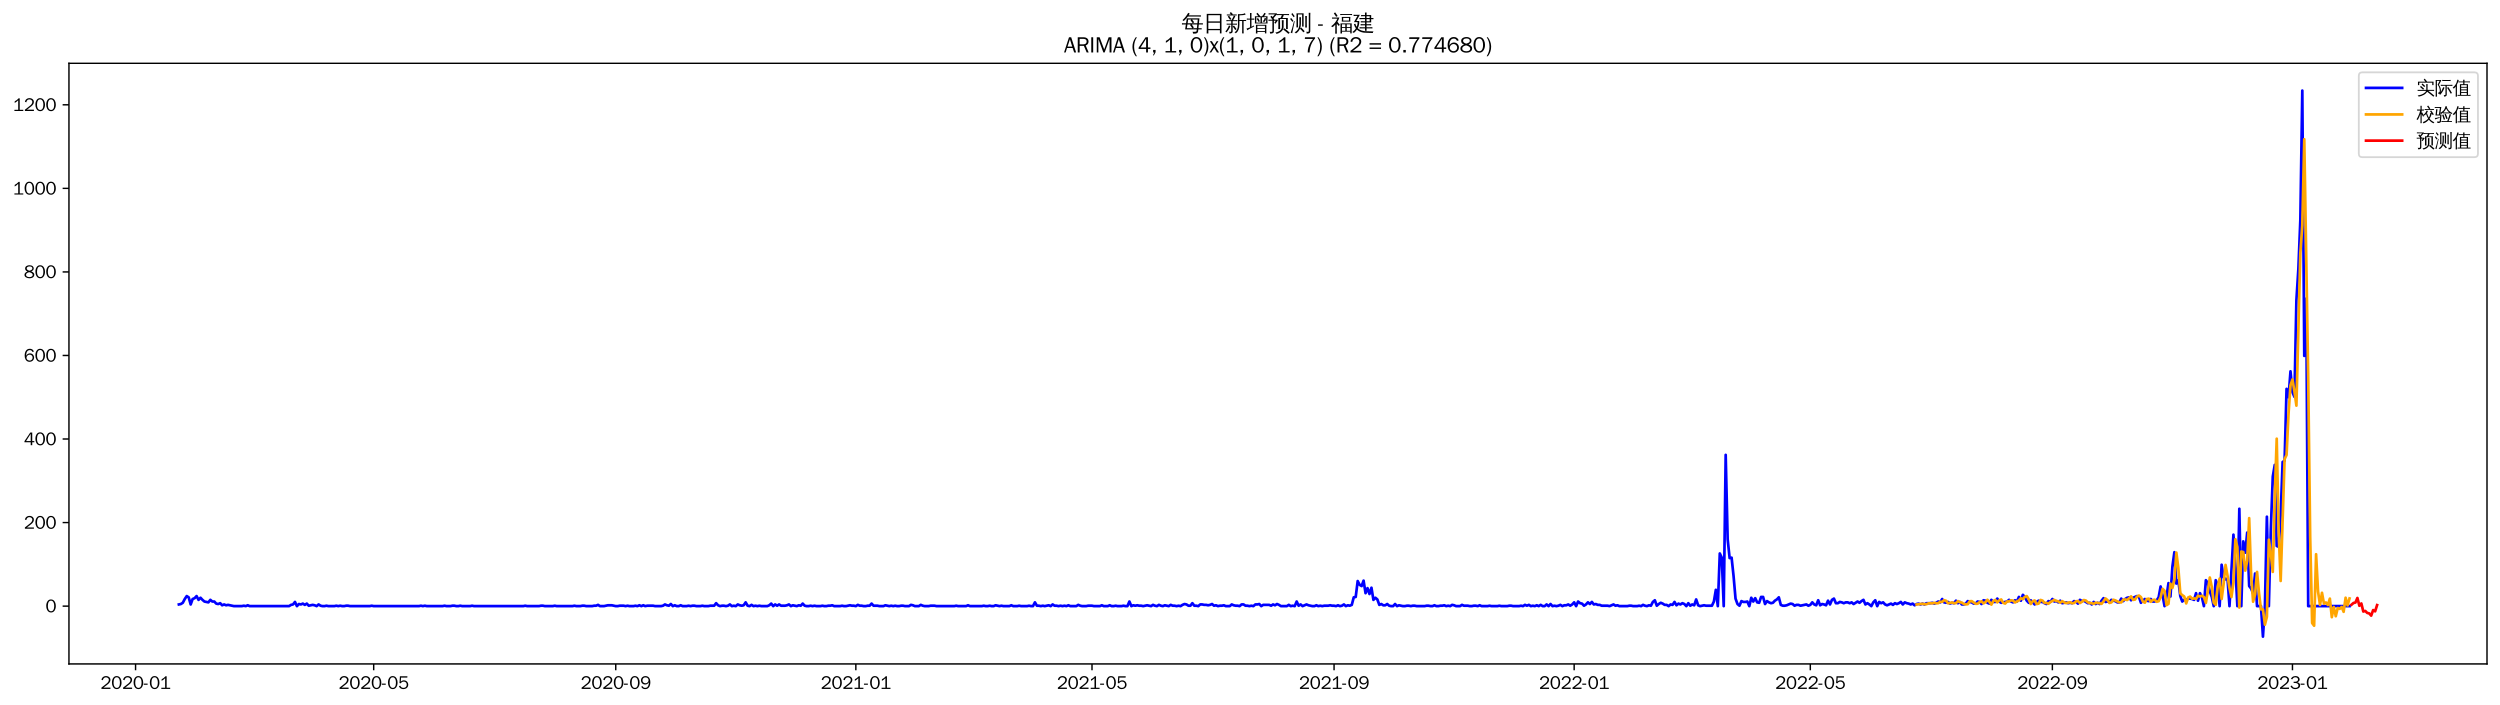 <?xml version="1.0" encoding="utf-8" standalone="no"?>
<!DOCTYPE svg PUBLIC "-//W3C//DTD SVG 1.1//EN"
  "http://www.w3.org/Graphics/SVG/1.1/DTD/svg11.dtd">
<svg xmlns:xlink="http://www.w3.org/1999/xlink" width="1384.588pt" height="390.418pt" viewBox="0 0 1384.588 390.418" xmlns="http://www.w3.org/2000/svg" version="1.1">
 <defs>
  <style type="text/css">*{stroke-linejoin: round; stroke-linecap: butt}</style>
 </defs>
 <g id="figure_1">
  <g id="patch_1">
   <path d="M 0 390.418 
L 1384.588 390.418 
L 1384.588 -0 
L 0 -0 
z
" style="fill: #ffffff"/>
  </g>
  <g id="axes_1">
   <g id="patch_2">
    <path d="M 38.188 367.701 
L 1377.388 367.701 
L 1377.388 35.061 
L 38.188 35.061 
z
" style="fill: #ffffff"/>
   </g>
   <g id="matplotlib.axis_1">
    <g id="xtick_1">
     <g id="line2d_1">
      <defs>
       <path id="mf45eb563a4" d="M 0 0 
L 0 3.5 
" style="stroke: #000000; stroke-width: 0.8"/>
      </defs>
      <g>
       <use xlink:href="#mf45eb563a4" x="75.082" y="367.701" style="stroke: #000000; stroke-width: 0.8"/>
      </g>
     </g>
     <g id="text_1">
      <!-- 2020-01 -->
      <g transform="translate(55.592 381.557)scale(0.1 -0.1)">
       <defs>
        <path id="WenQuanYiZenHei-32" d="M 3488 0 
L 369 0 
L 369 456 
L 2150 1850 
Q 2931 2463 2931 3144 
Q 2931 3619 2488 3863 
Q 2231 4013 1931 4013 
Q 1425 4013 1113 3619 
Q 894 3356 881 3013 
L 369 3169 
Q 531 3981 1213 4300 
Q 1544 4456 1950 4456 
Q 2631 4456 3088 4044 
L 3225 3888 
L 3350 3706 
Q 3481 3444 3481 3144 
Q 3481 2313 2519 1569 
L 1069 456 
L 3488 456 
L 3488 0 
z
" transform="scale(0.016)"/>
        <path id="WenQuanYiZenHei-30" d="M 3581 2175 
Q 3581 1288 3169 638 
Q 2713 -63 1938 -63 
Q 1025 -63 563 831 
Q 256 1425 256 2188 
Q 256 3188 700 3819 
Q 1138 4456 1888 4456 
Q 2863 4456 3306 3500 
Q 3581 2925 3581 2175 
z
M 3019 2100 
Q 3019 3356 2500 3806 
L 2350 3919 
Q 2144 4031 1888 4031 
Q 1100 4031 888 2956 
Q 819 2625 819 2225 
Q 819 1013 1338 569 
Q 1588 356 1938 356 
Q 2675 356 2925 1294 
Q 3019 1663 3019 2100 
z
" transform="scale(0.016)"/>
        <path id="WenQuanYiZenHei-2d" d="M 1363 1444 
L 0 1444 
L 0 1844 
L 1363 1844 
L 1363 1444 
z
" transform="scale(0.016)"/>
        <path id="WenQuanYiZenHei-31" d="M 3556 0 
L 488 0 
L 488 406 
L 1800 406 
L 1800 3725 
Q 1231 3125 588 2788 
L 588 3338 
Q 1456 3781 1931 4388 
L 2331 4388 
L 2331 406 
L 3556 406 
L 3556 0 
z
" transform="scale(0.016)"/>
       </defs>
       <use xlink:href="#WenQuanYiZenHei-32"/>
       <use xlink:href="#WenQuanYiZenHei-30" x="59.961"/>
       <use xlink:href="#WenQuanYiZenHei-32" x="119.922"/>
       <use xlink:href="#WenQuanYiZenHei-30" x="179.883"/>
       <use xlink:href="#WenQuanYiZenHei-2d" x="239.844"/>
       <use xlink:href="#WenQuanYiZenHei-30" x="269.824"/>
       <use xlink:href="#WenQuanYiZenHei-31" x="329.785"/>
      </g>
     </g>
    </g>
    <g id="xtick_2">
     <g id="line2d_2">
      <g>
       <use xlink:href="#mf45eb563a4" x="206.964" y="367.701" style="stroke: #000000; stroke-width: 0.8"/>
      </g>
     </g>
     <g id="text_2">
      <!-- 2020-05 -->
      <g transform="translate(187.474 381.557)scale(0.1 -0.1)">
       <defs>
        <path id="WenQuanYiZenHei-35" d="M 3531 1488 
Q 3531 688 2913 250 
Q 2456 -63 1844 -63 
Q 1175 -63 706 350 
Q 413 613 306 975 
L 781 1131 
Q 1000 538 1569 406 
Q 1706 369 1856 369 
Q 2550 369 2850 869 
Q 3000 1131 3000 1494 
Q 3000 2056 2581 2356 
Q 2319 2538 1969 2538 
Q 1400 2538 1031 2075 
Q 981 2013 938 1938 
L 500 2031 
L 644 4388 
L 3244 4388 
L 3200 3919 
L 1044 3919 
L 950 2500 
Q 1431 2975 2006 2975 
Q 2713 2975 3163 2475 
Q 3531 2063 3531 1488 
z
" transform="scale(0.016)"/>
       </defs>
       <use xlink:href="#WenQuanYiZenHei-32"/>
       <use xlink:href="#WenQuanYiZenHei-30" x="59.961"/>
       <use xlink:href="#WenQuanYiZenHei-32" x="119.922"/>
       <use xlink:href="#WenQuanYiZenHei-30" x="179.883"/>
       <use xlink:href="#WenQuanYiZenHei-2d" x="239.844"/>
       <use xlink:href="#WenQuanYiZenHei-30" x="269.824"/>
       <use xlink:href="#WenQuanYiZenHei-35" x="329.785"/>
      </g>
     </g>
    </g>
    <g id="xtick_3">
     <g id="line2d_3">
      <g>
       <use xlink:href="#mf45eb563a4" x="341.025" y="367.701" style="stroke: #000000; stroke-width: 0.8"/>
      </g>
     </g>
     <g id="text_3">
      <!-- 2020-09 -->
      <g transform="translate(321.535 381.557)scale(0.1 -0.1)">
       <defs>
        <path id="WenQuanYiZenHei-39" d="M 3544 2300 
Q 3544 1163 3019 513 
Q 2563 -63 1775 -63 
Q 956 -63 563 488 
Q 463 631 394 813 
L 838 975 
Q 1025 494 1550 388 
Q 1656 369 1775 369 
Q 2594 369 2900 1325 
Q 3044 1769 3038 2313 
L 3025 2313 
Q 2675 1638 1944 1544 
Q 1844 1531 1744 1531 
Q 1050 1531 625 2031 
Q 294 2419 294 2963 
Q 294 3656 813 4094 
Q 1238 4456 1819 4456 
Q 2988 4456 3381 3363 
Q 3544 2900 3544 2300 
z
M 2925 2994 
Q 2925 3563 2469 3844 
Q 2206 4006 1863 4006 
Q 1275 4006 988 3563 
Q 844 3344 825 3056 
Q 819 3006 819 2956 
Q 819 2413 1269 2131 
Q 1538 1963 1875 1963 
Q 2363 1963 2681 2350 
Q 2925 2638 2925 2994 
z
" transform="scale(0.016)"/>
       </defs>
       <use xlink:href="#WenQuanYiZenHei-32"/>
       <use xlink:href="#WenQuanYiZenHei-30" x="59.961"/>
       <use xlink:href="#WenQuanYiZenHei-32" x="119.922"/>
       <use xlink:href="#WenQuanYiZenHei-30" x="179.883"/>
       <use xlink:href="#WenQuanYiZenHei-2d" x="239.844"/>
       <use xlink:href="#WenQuanYiZenHei-30" x="269.824"/>
       <use xlink:href="#WenQuanYiZenHei-39" x="329.785"/>
      </g>
     </g>
    </g>
    <g id="xtick_4">
     <g id="line2d_4">
      <g>
       <use xlink:href="#mf45eb563a4" x="473.997" y="367.701" style="stroke: #000000; stroke-width: 0.8"/>
      </g>
     </g>
     <g id="text_4">
      <!-- 2021-01 -->
      <g transform="translate(454.507 381.557)scale(0.1 -0.1)">
       <use xlink:href="#WenQuanYiZenHei-32"/>
       <use xlink:href="#WenQuanYiZenHei-30" x="59.961"/>
       <use xlink:href="#WenQuanYiZenHei-32" x="119.922"/>
       <use xlink:href="#WenQuanYiZenHei-31" x="179.883"/>
       <use xlink:href="#WenQuanYiZenHei-2d" x="239.844"/>
       <use xlink:href="#WenQuanYiZenHei-30" x="269.824"/>
       <use xlink:href="#WenQuanYiZenHei-31" x="329.785"/>
      </g>
     </g>
    </g>
    <g id="xtick_5">
     <g id="line2d_5">
      <g>
       <use xlink:href="#mf45eb563a4" x="604.789" y="367.701" style="stroke: #000000; stroke-width: 0.8"/>
      </g>
     </g>
     <g id="text_5">
      <!-- 2021-05 -->
      <g transform="translate(585.299 381.557)scale(0.1 -0.1)">
       <use xlink:href="#WenQuanYiZenHei-32"/>
       <use xlink:href="#WenQuanYiZenHei-30" x="59.961"/>
       <use xlink:href="#WenQuanYiZenHei-32" x="119.922"/>
       <use xlink:href="#WenQuanYiZenHei-31" x="179.883"/>
       <use xlink:href="#WenQuanYiZenHei-2d" x="239.844"/>
       <use xlink:href="#WenQuanYiZenHei-30" x="269.824"/>
       <use xlink:href="#WenQuanYiZenHei-35" x="329.785"/>
      </g>
     </g>
    </g>
    <g id="xtick_6">
     <g id="line2d_6">
      <g>
       <use xlink:href="#mf45eb563a4" x="738.851" y="367.701" style="stroke: #000000; stroke-width: 0.8"/>
      </g>
     </g>
     <g id="text_6">
      <!-- 2021-09 -->
      <g transform="translate(719.361 381.557)scale(0.1 -0.1)">
       <use xlink:href="#WenQuanYiZenHei-32"/>
       <use xlink:href="#WenQuanYiZenHei-30" x="59.961"/>
       <use xlink:href="#WenQuanYiZenHei-32" x="119.922"/>
       <use xlink:href="#WenQuanYiZenHei-31" x="179.883"/>
       <use xlink:href="#WenQuanYiZenHei-2d" x="239.844"/>
       <use xlink:href="#WenQuanYiZenHei-30" x="269.824"/>
       <use xlink:href="#WenQuanYiZenHei-39" x="329.785"/>
      </g>
     </g>
    </g>
    <g id="xtick_7">
     <g id="line2d_7">
      <g>
       <use xlink:href="#mf45eb563a4" x="871.822" y="367.701" style="stroke: #000000; stroke-width: 0.8"/>
      </g>
     </g>
     <g id="text_7">
      <!-- 2022-01 -->
      <g transform="translate(852.332 381.557)scale(0.1 -0.1)">
       <use xlink:href="#WenQuanYiZenHei-32"/>
       <use xlink:href="#WenQuanYiZenHei-30" x="59.961"/>
       <use xlink:href="#WenQuanYiZenHei-32" x="119.922"/>
       <use xlink:href="#WenQuanYiZenHei-32" x="179.883"/>
       <use xlink:href="#WenQuanYiZenHei-2d" x="239.844"/>
       <use xlink:href="#WenQuanYiZenHei-30" x="269.824"/>
       <use xlink:href="#WenQuanYiZenHei-31" x="329.785"/>
      </g>
     </g>
    </g>
    <g id="xtick_8">
     <g id="line2d_8">
      <g>
       <use xlink:href="#mf45eb563a4" x="1002.614" y="367.701" style="stroke: #000000; stroke-width: 0.8"/>
      </g>
     </g>
     <g id="text_8">
      <!-- 2022-05 -->
      <g transform="translate(983.124 381.557)scale(0.1 -0.1)">
       <use xlink:href="#WenQuanYiZenHei-32"/>
       <use xlink:href="#WenQuanYiZenHei-30" x="59.961"/>
       <use xlink:href="#WenQuanYiZenHei-32" x="119.922"/>
       <use xlink:href="#WenQuanYiZenHei-32" x="179.883"/>
       <use xlink:href="#WenQuanYiZenHei-2d" x="239.844"/>
       <use xlink:href="#WenQuanYiZenHei-30" x="269.824"/>
       <use xlink:href="#WenQuanYiZenHei-35" x="329.785"/>
      </g>
     </g>
    </g>
    <g id="xtick_9">
     <g id="line2d_9">
      <g>
       <use xlink:href="#mf45eb563a4" x="1136.676" y="367.701" style="stroke: #000000; stroke-width: 0.8"/>
      </g>
     </g>
     <g id="text_9">
      <!-- 2022-09 -->
      <g transform="translate(1117.186 381.557)scale(0.1 -0.1)">
       <use xlink:href="#WenQuanYiZenHei-32"/>
       <use xlink:href="#WenQuanYiZenHei-30" x="59.961"/>
       <use xlink:href="#WenQuanYiZenHei-32" x="119.922"/>
       <use xlink:href="#WenQuanYiZenHei-32" x="179.883"/>
       <use xlink:href="#WenQuanYiZenHei-2d" x="239.844"/>
       <use xlink:href="#WenQuanYiZenHei-30" x="269.824"/>
       <use xlink:href="#WenQuanYiZenHei-39" x="329.785"/>
      </g>
     </g>
    </g>
    <g id="xtick_10">
     <g id="line2d_10">
      <g>
       <use xlink:href="#mf45eb563a4" x="1269.648" y="367.701" style="stroke: #000000; stroke-width: 0.8"/>
      </g>
     </g>
     <g id="text_10">
      <!-- 2023-01 -->
      <g transform="translate(1250.158 381.557)scale(0.1 -0.1)">
       <defs>
        <path id="WenQuanYiZenHei-33" d="M 3588 1231 
Q 3588 494 2875 144 
Q 2450 -63 1925 -63 
Q 1044 -63 556 488 
Q 356 706 256 1000 
L 769 1169 
Q 994 375 1913 375 
Q 2631 375 2900 788 
Q 3019 975 3019 1231 
Q 3019 1638 2638 1881 
Q 2325 2081 1613 2069 
L 1338 2069 
L 1338 2494 
Q 1969 2494 2094 2506 
Q 2325 2544 2463 2613 
Q 2763 2756 2844 3100 
Q 2863 3169 2863 3244 
Q 2863 3744 2381 3944 
L 2163 4006 
Q 2056 4025 1931 4025 
Q 1388 4025 1075 3631 
Q 969 3488 906 3313 
L 419 3456 
Q 675 4150 1400 4369 
Q 1669 4456 1975 4456 
Q 2694 4456 3106 4050 
Q 3419 3744 3419 3275 
Q 3419 2813 3025 2513 
Q 2825 2356 2575 2319 
L 2575 2306 
Q 3181 2213 3450 1769 
Q 3588 1525 3588 1231 
z
" transform="scale(0.016)"/>
       </defs>
       <use xlink:href="#WenQuanYiZenHei-32"/>
       <use xlink:href="#WenQuanYiZenHei-30" x="59.961"/>
       <use xlink:href="#WenQuanYiZenHei-32" x="119.922"/>
       <use xlink:href="#WenQuanYiZenHei-33" x="179.883"/>
       <use xlink:href="#WenQuanYiZenHei-2d" x="239.844"/>
       <use xlink:href="#WenQuanYiZenHei-30" x="269.824"/>
       <use xlink:href="#WenQuanYiZenHei-31" x="329.785"/>
      </g>
     </g>
    </g>
   </g>
   <g id="matplotlib.axis_2">
    <g id="ytick_1">
     <g id="line2d_11">
      <defs>
       <path id="m7e2e90cbcd" d="M 0 0 
L -3.5 0 
" style="stroke: #000000; stroke-width: 0.8"/>
      </defs>
      <g>
       <use xlink:href="#m7e2e90cbcd" x="38.188" y="335.691" style="stroke: #000000; stroke-width: 0.8"/>
      </g>
     </g>
     <g id="text_11">
      <!-- 0 -->
      <g transform="translate(25.191 339.119)scale(0.1 -0.1)">
       <use xlink:href="#WenQuanYiZenHei-30"/>
      </g>
     </g>
    </g>
    <g id="ytick_2">
     <g id="line2d_12">
      <g>
       <use xlink:href="#m7e2e90cbcd" x="38.188" y="289.417" style="stroke: #000000; stroke-width: 0.8"/>
      </g>
     </g>
     <g id="text_12">
      <!-- 200 -->
      <g transform="translate(13.197 292.845)scale(0.1 -0.1)">
       <use xlink:href="#WenQuanYiZenHei-32"/>
       <use xlink:href="#WenQuanYiZenHei-30" x="59.961"/>
       <use xlink:href="#WenQuanYiZenHei-30" x="119.922"/>
      </g>
     </g>
    </g>
    <g id="ytick_3">
     <g id="line2d_13">
      <g>
       <use xlink:href="#m7e2e90cbcd" x="38.188" y="243.143" style="stroke: #000000; stroke-width: 0.8"/>
      </g>
     </g>
     <g id="text_13">
      <!-- 400 -->
      <g transform="translate(13.197 246.571)scale(0.1 -0.1)">
       <defs>
        <path id="WenQuanYiZenHei-34" d="M 3631 1025 
L 2913 1025 
L 2913 0 
L 2381 0 
L 2381 1025 
L 219 1025 
L 219 1388 
L 2225 4388 
L 2913 4388 
L 2913 1444 
L 3631 1444 
L 3631 1025 
z
M 2381 1444 
L 2381 3963 
L 788 1444 
L 2381 1444 
z
" transform="scale(0.016)"/>
       </defs>
       <use xlink:href="#WenQuanYiZenHei-34"/>
       <use xlink:href="#WenQuanYiZenHei-30" x="59.961"/>
       <use xlink:href="#WenQuanYiZenHei-30" x="119.922"/>
      </g>
     </g>
    </g>
    <g id="ytick_4">
     <g id="line2d_14">
      <g>
       <use xlink:href="#m7e2e90cbcd" x="38.188" y="196.869" style="stroke: #000000; stroke-width: 0.8"/>
      </g>
     </g>
     <g id="text_14">
      <!-- 600 -->
      <g transform="translate(13.197 200.297)scale(0.1 -0.1)">
       <defs>
        <path id="WenQuanYiZenHei-36" d="M 3550 1431 
Q 3550 725 3006 288 
Q 2581 -63 1994 -63 
Q 1013 -63 563 825 
Q 288 1363 288 2081 
Q 288 3294 856 3938 
Q 1319 4456 2075 4456 
Q 2969 4456 3363 3756 
Q 3431 3631 3481 3481 
L 2988 3350 
Q 2750 3994 2075 4006 
Q 1056 4006 844 2669 
Q 794 2356 794 1981 
L 806 1981 
Q 1006 2506 1544 2744 
Q 1819 2869 2119 2869 
Q 2788 2869 3213 2375 
Q 3550 1975 3550 1431 
z
M 3038 1406 
Q 3038 1906 2656 2213 
Q 2381 2431 2038 2431 
Q 1525 2431 1181 2044 
Q 919 1744 919 1356 
Q 919 881 1344 581 
Q 1631 375 1981 375 
Q 2519 375 2838 781 
Q 3038 1050 3038 1406 
z
" transform="scale(0.016)"/>
       </defs>
       <use xlink:href="#WenQuanYiZenHei-36"/>
       <use xlink:href="#WenQuanYiZenHei-30" x="59.961"/>
       <use xlink:href="#WenQuanYiZenHei-30" x="119.922"/>
      </g>
     </g>
    </g>
    <g id="ytick_5">
     <g id="line2d_15">
      <g>
       <use xlink:href="#m7e2e90cbcd" x="38.188" y="150.595" style="stroke: #000000; stroke-width: 0.8"/>
      </g>
     </g>
     <g id="text_15">
      <!-- 800 -->
      <g transform="translate(13.197 154.024)scale(0.1 -0.1)">
       <defs>
        <path id="WenQuanYiZenHei-38" d="M 3619 1175 
Q 3619 431 2850 100 
Q 2444 -63 1944 -63 
Q 1231 -63 725 269 
Q 225 594 225 1125 
Q 225 1881 1269 2281 
Q 719 2481 519 2938 
Q 444 3119 444 3319 
Q 444 4000 1144 4294 
Q 1519 4456 1963 4456 
Q 2669 4456 3094 4094 
Q 3425 3813 3425 3369 
Q 3425 2638 2575 2356 
Q 3231 2056 3450 1725 
Q 3619 1488 3619 1175 
z
M 2944 3344 
Q 2944 3906 2288 4019 
Q 2138 4044 1969 4044 
Q 1438 4044 1163 3775 
Q 1000 3613 1000 3375 
Q 1000 2925 1594 2663 
Q 1756 2588 1931 2550 
Q 2581 2725 2788 2956 
Q 2944 3125 2944 3344 
z
M 3075 1094 
Q 3075 1738 1875 2050 
Q 1094 1881 850 1463 
Q 763 1313 763 1131 
Q 763 569 1456 406 
Q 1681 344 1944 344 
Q 2519 344 2850 619 
Q 3075 813 3075 1094 
z
" transform="scale(0.016)"/>
       </defs>
       <use xlink:href="#WenQuanYiZenHei-38"/>
       <use xlink:href="#WenQuanYiZenHei-30" x="59.961"/>
       <use xlink:href="#WenQuanYiZenHei-30" x="119.922"/>
      </g>
     </g>
    </g>
    <g id="ytick_6">
     <g id="line2d_16">
      <g>
       <use xlink:href="#m7e2e90cbcd" x="38.188" y="104.321" style="stroke: #000000; stroke-width: 0.8"/>
      </g>
     </g>
     <g id="text_16">
      <!-- 1000 -->
      <g transform="translate(7.2 107.75)scale(0.1 -0.1)">
       <use xlink:href="#WenQuanYiZenHei-31"/>
       <use xlink:href="#WenQuanYiZenHei-30" x="59.961"/>
       <use xlink:href="#WenQuanYiZenHei-30" x="119.922"/>
       <use xlink:href="#WenQuanYiZenHei-30" x="179.883"/>
      </g>
     </g>
    </g>
    <g id="ytick_7">
     <g id="line2d_17">
      <g>
       <use xlink:href="#m7e2e90cbcd" x="38.188" y="58.048" style="stroke: #000000; stroke-width: 0.8"/>
      </g>
     </g>
     <g id="text_17">
      <!-- 1200 -->
      <g transform="translate(7.2 61.476)scale(0.1 -0.1)">
       <use xlink:href="#WenQuanYiZenHei-31"/>
       <use xlink:href="#WenQuanYiZenHei-32" x="59.961"/>
       <use xlink:href="#WenQuanYiZenHei-30" x="119.922"/>
       <use xlink:href="#WenQuanYiZenHei-30" x="179.883"/>
      </g>
     </g>
    </g>
   </g>
   <g id="line2d_18">
    <path d="M 99.06 334.766 
L 100.15 334.534 
L 101.24 333.84 
L 102.33 331.758 
L 103.42 330.138 
L 104.51 330.832 
L 105.6 334.766 
L 106.69 331.758 
L 107.78 331.295 
L 108.87 330.138 
L 109.96 332.22 
L 111.049 331.064 
L 112.139 332.22 
L 113.229 333.146 
L 115.409 333.609 
L 116.499 332.22 
L 117.589 333.146 
L 118.679 333.146 
L 119.769 334.303 
L 120.859 334.534 
L 121.949 334.071 
L 123.039 335.228 
L 124.129 334.766 
L 125.219 335.228 
L 126.309 334.997 
L 129.578 335.691 
L 133.938 335.691 
L 135.028 335.46 
L 136.118 335.691 
L 137.208 335.228 
L 138.298 335.691 
L 160.096 335.691 
L 161.186 334.997 
L 162.276 334.766 
L 163.366 333.377 
L 164.456 335.691 
L 165.546 334.534 
L 166.636 334.766 
L 167.726 334.303 
L 168.816 334.997 
L 169.906 334.303 
L 170.996 335.46 
L 173.176 334.997 
L 174.266 335.228 
L 175.355 335.691 
L 176.445 334.766 
L 177.535 335.46 
L 178.625 335.691 
L 179.715 335.691 
L 180.805 335.46 
L 181.895 335.691 
L 185.165 335.691 
L 186.255 335.46 
L 187.345 335.691 
L 188.435 335.46 
L 189.525 335.691 
L 190.615 335.691 
L 191.704 335.46 
L 192.794 335.46 
L 193.884 335.691 
L 204.784 335.691 
L 205.874 335.46 
L 206.964 335.691 
L 232.032 335.691 
L 233.122 335.46 
L 234.212 335.691 
L 235.302 335.46 
L 236.392 335.691 
L 245.111 335.691 
L 246.201 335.46 
L 247.291 335.691 
L 249.471 335.691 
L 250.561 335.46 
L 251.651 335.46 
L 252.741 335.691 
L 253.831 335.691 
L 254.921 335.46 
L 256.01 335.691 
L 260.37 335.691 
L 261.46 335.46 
L 262.55 335.691 
L 289.798 335.691 
L 290.888 335.46 
L 291.978 335.691 
L 298.518 335.691 
L 299.608 335.46 
L 300.698 335.46 
L 301.788 335.691 
L 306.147 335.691 
L 307.237 335.46 
L 308.327 335.691 
L 317.047 335.691 
L 318.137 335.46 
L 319.227 335.691 
L 321.406 335.691 
L 322.496 335.46 
L 323.586 335.46 
L 324.676 335.691 
L 327.946 335.691 
L 329.036 335.46 
L 330.126 335.46 
L 331.216 334.997 
L 332.306 335.691 
L 334.486 335.691 
L 336.666 335.228 
L 338.845 335.228 
L 341.025 335.691 
L 342.115 335.691 
L 343.205 335.46 
L 345.385 335.46 
L 346.475 335.691 
L 347.565 335.46 
L 348.655 335.691 
L 350.835 335.691 
L 351.925 335.46 
L 353.014 335.691 
L 354.104 335.228 
L 355.194 335.691 
L 356.284 335.228 
L 357.374 335.691 
L 358.464 335.46 
L 361.734 335.46 
L 362.824 335.691 
L 366.094 335.691 
L 367.184 335.46 
L 368.274 334.766 
L 369.363 335.228 
L 370.453 335.46 
L 371.543 334.534 
L 372.633 335.691 
L 373.723 335.228 
L 374.813 335.691 
L 375.903 335.691 
L 376.993 335.228 
L 378.083 335.691 
L 380.263 335.691 
L 381.353 335.46 
L 382.443 335.691 
L 383.533 335.46 
L 384.623 335.46 
L 385.712 335.691 
L 387.892 335.691 
L 388.982 335.46 
L 390.072 335.691 
L 392.252 335.691 
L 393.342 335.46 
L 395.522 335.46 
L 396.612 334.071 
L 397.702 335.228 
L 398.792 335.691 
L 399.882 335.46 
L 400.972 335.46 
L 402.061 335.691 
L 403.151 335.46 
L 404.241 334.766 
L 405.331 335.691 
L 406.421 335.46 
L 407.511 335.691 
L 408.601 334.766 
L 409.691 335.228 
L 410.781 335.46 
L 411.871 335.228 
L 412.961 333.609 
L 414.051 335.46 
L 415.141 335.691 
L 416.231 334.997 
L 417.321 335.691 
L 418.41 335.46 
L 419.5 335.691 
L 420.59 335.46 
L 421.68 335.691 
L 424.95 335.691 
L 426.04 335.228 
L 427.13 334.303 
L 428.22 335.691 
L 429.31 334.766 
L 430.4 335.46 
L 431.49 334.766 
L 432.58 335.46 
L 434.759 335.46 
L 435.849 335.228 
L 436.939 334.766 
L 438.029 335.691 
L 439.119 335.228 
L 441.299 335.691 
L 442.389 335.228 
L 443.479 335.46 
L 444.569 334.303 
L 445.659 335.46 
L 446.749 335.691 
L 447.839 335.691 
L 448.929 335.46 
L 450.018 335.691 
L 451.108 335.46 
L 452.198 335.691 
L 454.378 335.691 
L 455.468 335.46 
L 456.558 335.691 
L 457.648 335.691 
L 458.738 335.46 
L 459.828 335.46 
L 460.918 335.228 
L 462.008 335.691 
L 465.278 335.691 
L 466.367 335.46 
L 467.457 335.691 
L 468.547 335.691 
L 470.727 335.228 
L 471.817 335.46 
L 472.907 335.46 
L 473.997 335.691 
L 475.087 334.997 
L 476.177 335.46 
L 477.267 335.46 
L 478.357 335.691 
L 479.447 335.691 
L 480.537 335.46 
L 481.627 335.46 
L 482.716 334.303 
L 483.806 335.46 
L 485.986 335.46 
L 487.076 335.691 
L 489.256 335.691 
L 490.346 335.228 
L 492.526 335.691 
L 493.616 335.46 
L 494.706 335.691 
L 495.796 335.46 
L 496.886 335.691 
L 497.976 335.691 
L 499.065 335.46 
L 500.155 335.46 
L 501.245 335.691 
L 503.425 335.691 
L 504.515 334.997 
L 505.605 335.228 
L 506.695 335.691 
L 508.875 335.691 
L 509.965 334.997 
L 511.055 335.46 
L 512.145 335.691 
L 514.324 335.691 
L 515.414 335.46 
L 517.594 335.46 
L 518.684 335.691 
L 528.494 335.691 
L 529.584 335.46 
L 530.673 335.691 
L 535.033 335.691 
L 536.123 335.228 
L 537.213 335.691 
L 543.753 335.691 
L 544.843 335.46 
L 545.933 335.691 
L 547.022 335.691 
L 548.112 335.46 
L 549.202 335.691 
L 550.292 335.691 
L 551.382 335.228 
L 553.562 335.691 
L 554.652 335.46 
L 555.742 335.691 
L 559.012 335.691 
L 560.102 335.228 
L 561.192 335.691 
L 563.371 335.691 
L 564.461 335.46 
L 565.551 335.691 
L 568.821 335.691 
L 569.911 335.46 
L 571.001 335.691 
L 572.091 335.691 
L 573.181 333.609 
L 574.271 335.46 
L 575.361 335.46 
L 576.451 335.691 
L 577.541 335.46 
L 578.631 335.691 
L 580.81 335.228 
L 581.9 335.691 
L 582.99 334.766 
L 584.08 335.46 
L 585.17 335.46 
L 586.26 335.691 
L 587.35 335.46 
L 588.44 335.691 
L 589.53 335.46 
L 590.62 335.691 
L 591.71 335.228 
L 592.8 335.691 
L 596.069 335.691 
L 597.159 334.997 
L 598.249 335.46 
L 599.339 335.691 
L 601.519 335.691 
L 602.609 335.46 
L 604.789 335.46 
L 605.879 335.691 
L 609.149 335.691 
L 610.239 335.228 
L 611.328 335.691 
L 613.508 335.691 
L 614.598 335.228 
L 615.688 335.691 
L 616.778 335.691 
L 617.868 335.46 
L 618.958 335.691 
L 621.138 335.691 
L 622.228 335.46 
L 623.318 335.691 
L 624.408 335.691 
L 625.498 333.146 
L 626.588 335.691 
L 627.677 335.228 
L 628.767 335.46 
L 629.857 335.228 
L 630.947 335.46 
L 632.037 335.46 
L 633.127 335.691 
L 635.307 335.228 
L 637.487 335.691 
L 638.577 334.997 
L 639.667 335.46 
L 640.757 335.691 
L 641.847 334.997 
L 642.937 335.46 
L 644.026 335.691 
L 645.116 335.228 
L 647.296 335.691 
L 648.386 334.997 
L 649.476 335.46 
L 650.566 335.46 
L 651.656 335.691 
L 652.746 335.46 
L 653.836 335.691 
L 654.926 334.997 
L 656.016 334.534 
L 657.106 334.766 
L 658.196 335.46 
L 659.286 335.46 
L 660.375 334.071 
L 661.465 335.46 
L 662.555 335.46 
L 663.645 335.691 
L 664.735 334.766 
L 665.825 334.766 
L 666.915 334.997 
L 668.005 334.997 
L 669.095 335.228 
L 670.185 334.997 
L 671.275 334.534 
L 672.365 335.46 
L 673.455 335.228 
L 674.545 335.691 
L 675.634 335.46 
L 676.724 335.46 
L 677.814 335.228 
L 678.904 335.691 
L 681.084 335.691 
L 682.174 334.766 
L 683.264 335.228 
L 684.354 335.46 
L 685.444 335.46 
L 686.534 335.691 
L 687.624 334.766 
L 688.714 334.766 
L 689.804 335.46 
L 690.894 335.46 
L 691.983 335.691 
L 693.073 335.46 
L 694.163 335.691 
L 695.253 334.766 
L 696.343 334.766 
L 697.433 334.534 
L 698.523 335.691 
L 699.613 334.997 
L 702.883 334.997 
L 703.973 335.46 
L 705.063 334.766 
L 706.153 335.228 
L 707.243 334.534 
L 708.332 334.997 
L 709.422 335.691 
L 712.692 335.691 
L 713.782 334.997 
L 714.872 335.691 
L 715.962 335.46 
L 717.052 335.691 
L 718.142 333.146 
L 719.232 335.46 
L 720.322 334.766 
L 721.412 335.691 
L 723.592 334.766 
L 724.681 335.228 
L 726.861 335.691 
L 727.951 335.691 
L 729.041 335.228 
L 730.131 335.691 
L 731.221 335.46 
L 732.311 335.691 
L 733.401 335.46 
L 735.581 335.46 
L 736.671 335.228 
L 737.761 335.46 
L 738.851 335.46 
L 739.941 335.691 
L 741.03 335.228 
L 742.12 335.691 
L 743.21 335.46 
L 744.3 334.766 
L 745.39 335.691 
L 746.48 335.228 
L 747.57 335.46 
L 748.66 334.997 
L 749.75 330.832 
L 750.84 330.601 
L 751.93 321.809 
L 753.02 323.891 
L 754.11 324.585 
L 755.2 321.577 
L 756.289 328.519 
L 757.379 325.742 
L 758.469 328.981 
L 759.559 325.511 
L 760.649 332.22 
L 761.739 331.064 
L 762.829 331.989 
L 763.919 334.997 
L 765.009 334.534 
L 766.099 335.228 
L 767.189 335.228 
L 768.279 334.534 
L 769.369 335.46 
L 770.459 335.691 
L 771.549 335.691 
L 772.638 334.534 
L 773.728 335.691 
L 774.818 335.228 
L 776.998 335.691 
L 778.088 335.691 
L 779.178 335.46 
L 780.268 335.46 
L 781.358 335.691 
L 782.448 335.46 
L 783.538 335.46 
L 784.628 335.691 
L 788.987 335.691 
L 790.077 335.46 
L 791.167 335.46 
L 792.257 335.691 
L 793.347 335.691 
L 794.437 335.228 
L 795.527 335.691 
L 796.617 335.691 
L 797.707 335.46 
L 798.797 335.46 
L 799.887 335.228 
L 800.977 335.691 
L 802.067 335.46 
L 803.157 335.691 
L 804.247 334.997 
L 805.336 335.228 
L 806.426 335.691 
L 808.606 335.691 
L 809.696 334.997 
L 810.786 335.46 
L 812.966 335.46 
L 814.056 335.691 
L 815.146 335.691 
L 816.236 335.46 
L 817.326 335.46 
L 818.416 335.691 
L 819.506 335.228 
L 820.596 335.691 
L 823.865 335.691 
L 824.955 335.46 
L 826.045 335.691 
L 829.315 335.691 
L 830.405 335.46 
L 831.495 335.691 
L 834.765 335.691 
L 835.855 335.46 
L 836.944 335.46 
L 838.034 335.691 
L 841.304 335.691 
L 842.394 335.46 
L 843.484 335.691 
L 844.574 334.997 
L 845.664 335.46 
L 846.754 334.997 
L 847.844 335.691 
L 848.934 335.46 
L 850.024 335.691 
L 851.114 335.228 
L 852.204 335.691 
L 853.293 334.997 
L 854.383 335.691 
L 855.473 335.691 
L 856.563 334.766 
L 857.653 335.691 
L 858.743 334.534 
L 859.833 335.691 
L 860.923 335.46 
L 862.013 335.691 
L 863.103 335.46 
L 864.193 334.997 
L 865.283 335.691 
L 866.373 335.228 
L 867.463 335.228 
L 868.553 334.766 
L 869.642 335.46 
L 870.732 334.766 
L 871.822 333.609 
L 872.912 335.691 
L 874.002 333.146 
L 875.092 334.071 
L 876.182 334.303 
L 877.272 335.46 
L 878.362 334.766 
L 879.452 333.609 
L 880.542 334.534 
L 881.632 333.377 
L 882.722 334.766 
L 883.812 334.534 
L 884.902 334.997 
L 885.991 334.997 
L 887.081 335.46 
L 890.351 335.46 
L 891.441 335.691 
L 893.621 334.766 
L 894.711 335.46 
L 895.801 335.228 
L 896.891 335.691 
L 901.251 335.691 
L 902.34 335.46 
L 903.43 335.46 
L 904.52 335.691 
L 906.7 335.691 
L 907.79 335.46 
L 908.88 335.691 
L 909.97 334.997 
L 911.06 335.46 
L 912.15 335.691 
L 913.24 335.228 
L 914.33 335.46 
L 915.42 333.377 
L 916.51 332.452 
L 917.599 335.46 
L 918.689 334.534 
L 919.779 333.84 
L 920.869 334.303 
L 921.959 334.997 
L 923.049 334.997 
L 924.139 335.691 
L 925.229 334.766 
L 926.319 334.997 
L 927.409 333.377 
L 928.499 335.228 
L 929.589 334.303 
L 930.679 334.766 
L 931.769 334.071 
L 932.859 334.534 
L 933.948 335.691 
L 935.038 334.071 
L 936.128 335.46 
L 937.218 334.766 
L 938.308 335.228 
L 939.398 331.989 
L 940.488 335.228 
L 941.578 335.691 
L 943.758 335.228 
L 944.848 335.46 
L 948.118 335.46 
L 949.208 333.146 
L 950.297 326.668 
L 951.387 335.691 
L 952.477 306.538 
L 953.567 308.852 
L 954.657 335.691 
L 955.747 251.935 
L 956.837 298.672 
L 957.927 309.084 
L 959.017 308.852 
L 960.107 319.032 
L 961.197 331.526 
L 962.287 334.534 
L 963.377 335.46 
L 964.467 332.915 
L 965.557 333.377 
L 966.646 333.377 
L 967.736 333.146 
L 968.826 335.691 
L 969.916 331.064 
L 971.006 333.146 
L 972.096 331.295 
L 973.186 333.609 
L 974.276 333.84 
L 975.366 330.601 
L 976.456 330.601 
L 977.546 334.534 
L 978.636 332.915 
L 979.726 333.609 
L 980.816 334.071 
L 981.906 333.84 
L 982.995 332.683 
L 984.085 331.989 
L 985.175 330.832 
L 986.265 334.997 
L 987.355 335.46 
L 988.445 335.46 
L 989.535 335.228 
L 991.715 334.303 
L 992.805 334.534 
L 993.895 335.46 
L 994.985 334.997 
L 996.075 334.997 
L 997.165 335.46 
L 1000.434 334.766 
L 1001.524 335.46 
L 1002.614 334.997 
L 1003.704 333.609 
L 1004.794 334.766 
L 1005.884 335.228 
L 1006.974 332.452 
L 1008.064 335.228 
L 1009.154 334.534 
L 1010.244 334.766 
L 1011.334 335.228 
L 1012.424 332.683 
L 1013.514 334.766 
L 1014.603 332.22 
L 1015.693 331.526 
L 1016.783 334.071 
L 1017.873 334.071 
L 1018.963 333.377 
L 1020.053 333.609 
L 1021.143 334.071 
L 1022.233 333.609 
L 1023.323 333.609 
L 1024.413 334.071 
L 1025.503 333.609 
L 1026.593 334.534 
L 1028.773 333.146 
L 1029.863 333.84 
L 1030.952 332.915 
L 1032.042 332.22 
L 1033.132 334.766 
L 1034.222 334.071 
L 1035.312 334.766 
L 1036.402 335.691 
L 1037.492 333.609 
L 1038.582 332.452 
L 1039.672 335.691 
L 1040.762 333.377 
L 1041.852 334.071 
L 1042.942 333.609 
L 1044.032 334.766 
L 1045.122 335.228 
L 1047.301 334.303 
L 1048.391 334.997 
L 1049.481 334.071 
L 1050.571 334.534 
L 1051.661 334.071 
L 1052.751 333.377 
L 1053.841 334.766 
L 1054.931 333.609 
L 1056.021 334.071 
L 1057.111 334.303 
L 1058.201 334.766 
L 1059.291 334.303 
L 1060.381 335.228 
L 1061.471 334.534 
L 1062.561 334.303 
L 1063.65 334.766 
L 1064.74 334.303 
L 1065.83 334.766 
L 1066.92 334.071 
L 1069.1 334.071 
L 1070.19 333.84 
L 1071.28 334.303 
L 1072.37 333.84 
L 1073.46 333.146 
L 1074.55 333.609 
L 1075.64 331.758 
L 1076.73 333.609 
L 1077.82 333.84 
L 1078.909 333.377 
L 1079.999 334.303 
L 1081.089 333.84 
L 1082.179 334.071 
L 1083.269 332.683 
L 1084.359 334.071 
L 1085.449 333.377 
L 1086.539 334.766 
L 1087.629 334.766 
L 1088.719 334.303 
L 1089.809 332.915 
L 1090.899 333.377 
L 1091.989 333.609 
L 1093.079 334.303 
L 1094.169 334.303 
L 1095.258 333.146 
L 1096.348 333.377 
L 1097.438 334.534 
L 1098.528 332.452 
L 1099.618 332.683 
L 1100.708 333.84 
L 1101.798 334.303 
L 1102.888 332.22 
L 1103.978 333.377 
L 1105.068 333.377 
L 1106.158 331.526 
L 1107.248 333.146 
L 1108.338 333.84 
L 1111.607 333.146 
L 1112.697 332.22 
L 1113.787 333.146 
L 1114.877 333.609 
L 1115.967 332.452 
L 1117.057 333.146 
L 1118.147 330.601 
L 1119.237 332.683 
L 1120.327 329.444 
L 1121.417 330.601 
L 1122.507 332.683 
L 1123.597 333.84 
L 1124.687 332.452 
L 1126.867 334.766 
L 1127.956 333.377 
L 1129.046 332.683 
L 1130.136 333.377 
L 1131.226 333.377 
L 1132.316 334.071 
L 1133.406 334.534 
L 1134.496 332.915 
L 1135.586 333.377 
L 1136.676 331.758 
L 1137.766 333.146 
L 1138.856 332.915 
L 1139.946 333.609 
L 1141.036 332.683 
L 1142.126 334.071 
L 1144.305 333.609 
L 1145.395 334.071 
L 1146.485 333.84 
L 1147.575 334.071 
L 1148.665 332.915 
L 1149.755 333.146 
L 1150.845 334.303 
L 1151.935 332.22 
L 1153.025 332.915 
L 1154.115 332.683 
L 1156.295 334.071 
L 1157.385 333.84 
L 1158.475 334.766 
L 1159.564 333.377 
L 1160.654 334.534 
L 1161.744 333.84 
L 1162.834 334.534 
L 1163.924 332.683 
L 1165.014 331.295 
L 1166.104 333.377 
L 1167.194 333.146 
L 1168.284 333.377 
L 1169.374 332.22 
L 1170.464 332.683 
L 1171.554 332.915 
L 1172.644 333.609 
L 1173.734 333.609 
L 1174.824 331.526 
L 1175.913 332.915 
L 1177.003 331.758 
L 1178.093 331.064 
L 1179.183 330.832 
L 1180.273 332.452 
L 1181.363 331.064 
L 1183.543 330.138 
L 1184.633 330.601 
L 1185.723 333.84 
L 1186.813 332.683 
L 1187.903 331.758 
L 1188.993 332.683 
L 1190.083 332.915 
L 1191.173 331.758 
L 1192.262 333.146 
L 1193.352 333.146 
L 1194.442 332.452 
L 1195.532 330.832 
L 1196.622 324.817 
L 1197.712 329.675 
L 1198.802 335.691 
L 1199.892 330.37 
L 1200.982 322.966 
L 1202.072 330.37 
L 1203.162 313.711 
L 1204.252 305.844 
L 1205.342 323.197 
L 1206.432 321.346 
L 1207.522 330.138 
L 1208.611 333.146 
L 1209.701 332.22 
L 1210.791 332.22 
L 1211.881 331.526 
L 1212.971 331.526 
L 1214.061 331.758 
L 1215.151 332.22 
L 1216.241 328.519 
L 1217.331 332.683 
L 1218.421 328.519 
L 1219.511 330.832 
L 1220.601 335.691 
L 1221.691 321.346 
L 1222.781 322.966 
L 1223.871 327.593 
L 1224.96 330.601 
L 1226.05 335.691 
L 1227.14 321.346 
L 1228.23 323.891 
L 1229.32 335.691 
L 1230.41 312.785 
L 1231.5 319.727 
L 1232.59 320.883 
L 1233.68 320.421 
L 1234.77 335.691 
L 1236.95 296.127 
L 1238.04 314.405 
L 1239.13 335.691 
L 1240.22 281.782 
L 1241.309 335.691 
L 1242.399 299.829 
L 1243.489 306.076 
L 1244.579 294.97 
L 1245.669 324.585 
L 1246.759 325.974 
L 1247.849 328.75 
L 1248.939 317.644 
L 1250.029 335.691 
L 1252.209 335.691 
L 1253.299 352.581 
L 1254.389 335.691 
L 1255.479 286.178 
L 1256.568 335.691 
L 1257.658 293.119 
L 1258.748 263.966 
L 1259.838 257.488 
L 1260.928 302.374 
L 1262.018 302.837 
L 1263.108 285.484 
L 1264.198 255.869 
L 1265.288 255.174 
L 1266.378 215.379 
L 1267.468 220.006 
L 1268.558 205.661 
L 1269.648 217.23 
L 1270.738 219.775 
L 1271.828 166.329 
L 1272.917 148.976 
L 1274.007 121.906 
L 1275.097 50.181 
L 1276.187 197.101 
L 1277.277 165.403 
L 1278.367 335.691 
L 1301.256 335.691 
L 1301.256 335.691 
" clip-path="url(#p138a3908c6)" style="fill: none; stroke: #0000ff; stroke-width: 1.5; stroke-linecap: square"/>
   </g>
   <g id="line2d_19">
    <path d="M 1061.471 334.789 
L 1063.65 334.51 
L 1064.74 334.41 
L 1065.83 334.625 
L 1066.92 334.636 
L 1068.01 334.168 
L 1069.1 334.081 
L 1070.19 334.147 
L 1071.28 333.88 
L 1072.37 334.124 
L 1073.46 334.074 
L 1074.55 333.294 
L 1075.64 333.323 
L 1076.73 332.4 
L 1077.82 332.726 
L 1078.909 334.133 
L 1079.999 333.956 
L 1081.089 333.639 
L 1082.179 334.094 
L 1083.269 334.029 
L 1084.359 332.911 
L 1085.449 333.54 
L 1086.539 333.735 
L 1087.629 334.495 
L 1088.719 334.735 
L 1089.809 334.602 
L 1090.899 333.005 
L 1091.989 332.918 
L 1094.169 334.414 
L 1095.258 334.372 
L 1096.348 333.492 
L 1097.438 333.022 
L 1098.528 334.169 
L 1099.618 333.49 
L 1100.708 332.168 
L 1101.798 333.319 
L 1102.888 334.858 
L 1103.978 332.842 
L 1105.068 332.285 
L 1106.158 333.621 
L 1107.248 332.504 
L 1108.338 332.02 
L 1109.428 333.876 
L 1110.518 334.285 
L 1111.607 333.106 
L 1112.697 333.084 
L 1113.787 332.464 
L 1114.877 332.671 
L 1115.967 333.665 
L 1118.147 332.524 
L 1119.237 331.341 
L 1120.327 331.812 
L 1121.417 330.565 
L 1122.507 330.147 
L 1123.597 331.96 
L 1124.687 334.522 
L 1125.777 333.017 
L 1126.867 332.57 
L 1127.956 334.55 
L 1129.046 334.307 
L 1130.136 332.269 
L 1131.226 332.636 
L 1132.316 333.911 
L 1133.406 333.898 
L 1134.496 334.357 
L 1135.586 333.438 
L 1137.766 332.237 
L 1138.856 332.835 
L 1139.946 333.017 
L 1141.036 333.769 
L 1142.126 332.936 
L 1143.216 333.586 
L 1144.305 334.041 
L 1146.485 333.55 
L 1147.575 334.11 
L 1148.665 334.011 
L 1149.755 333.042 
L 1150.845 332.854 
L 1151.935 333.978 
L 1153.025 333.316 
L 1154.115 332.325 
L 1155.205 332.573 
L 1156.295 333.598 
L 1157.385 334 
L 1158.475 334.064 
L 1159.564 334.414 
L 1160.654 333.796 
L 1162.834 334.073 
L 1163.924 334.415 
L 1165.014 333.024 
L 1166.104 331.449 
L 1167.194 332.337 
L 1168.284 333.938 
L 1169.374 333.62 
L 1170.464 332.167 
L 1171.554 332.508 
L 1173.734 333.595 
L 1174.824 333.633 
L 1175.913 332.122 
L 1177.003 331.999 
L 1178.093 332.319 
L 1180.273 330.316 
L 1181.363 332.23 
L 1182.453 332.041 
L 1183.543 330.451 
L 1184.633 329.83 
L 1185.723 330.695 
L 1186.813 333.237 
L 1187.903 333.782 
L 1188.993 331.757 
L 1190.083 331.566 
L 1191.173 333.312 
L 1192.262 332.292 
L 1193.352 332.143 
L 1194.442 333.282 
L 1195.532 332.977 
L 1196.622 330.839 
L 1197.712 326.121 
L 1198.802 327.205 
L 1199.892 335.16 
L 1200.982 334.435 
L 1202.072 323.268 
L 1203.162 325.586 
L 1204.252 321.073 
L 1205.342 306.059 
L 1206.432 314.57 
L 1207.522 328.629 
L 1208.611 329.602 
L 1209.701 330.346 
L 1210.791 334.175 
L 1211.881 330.92 
L 1212.971 330.403 
L 1214.061 331.575 
L 1215.151 331.4 
L 1216.241 331.711 
L 1217.331 329.915 
L 1218.421 330.375 
L 1219.511 329.949 
L 1220.601 330.654 
L 1221.691 333.91 
L 1222.781 327.37 
L 1223.871 319.864 
L 1224.96 325.074 
L 1226.05 333.814 
L 1227.14 334.962 
L 1228.23 324.906 
L 1229.32 320.435 
L 1230.41 331.724 
L 1231.5 323.484 
L 1232.59 312.886 
L 1233.68 318.888 
L 1234.77 325.677 
L 1235.86 330.635 
L 1236.95 322.641 
L 1238.04 298.642 
L 1239.13 302.983 
L 1240.22 336.496 
L 1241.309 305.45 
L 1242.399 305.754 
L 1243.489 316.02 
L 1244.579 310.618 
L 1245.669 286.975 
L 1246.759 318.571 
L 1247.849 333.245 
L 1248.939 329.245 
L 1250.029 316.745 
L 1251.119 328.443 
L 1252.209 337.497 
L 1253.299 337.491 
L 1254.389 345.974 
L 1255.479 341.628 
L 1256.568 298.901 
L 1257.658 306.493 
L 1258.748 316.729 
L 1259.838 274.796 
L 1260.928 242.966 
L 1262.018 295.195 
L 1263.108 321.755 
L 1265.288 254.245 
L 1266.378 251.992 
L 1267.468 229.119 
L 1268.558 213.415 
L 1269.648 210.16 
L 1270.738 216.784 
L 1271.828 224.651 
L 1274.007 140.158 
L 1275.097 124.814 
L 1276.187 77.119 
L 1278.367 209.207 
L 1279.457 297.34 
L 1280.547 345.072 
L 1281.637 346.539 
L 1282.727 306.96 
L 1283.817 327.625 
L 1284.907 335.027 
L 1285.997 328.313 
L 1287.087 334.326 
L 1288.177 333.673 
L 1289.266 335.055 
L 1290.356 331.543 
L 1291.446 341.81 
L 1292.536 336.195 
L 1293.626 341.289 
L 1294.716 336.727 
L 1295.806 337.222 
L 1296.896 336.174 
L 1297.986 338.838 
L 1299.076 331.048 
L 1300.166 335.309 
L 1301.256 331.444 
L 1301.256 331.444 
" clip-path="url(#p138a3908c6)" style="fill: none; stroke: #ffa500; stroke-width: 1.5; stroke-linecap: square"/>
   </g>
   <g id="line2d_20">
    <path d="M 1302.346 334.905 
L 1303.436 333.964 
L 1304.526 333.701 
L 1305.615 331.18 
L 1306.705 335.485 
L 1307.795 334.228 
L 1308.885 338.677 
L 1309.975 338.372 
L 1311.065 339.464 
L 1312.155 339.718 
L 1313.245 340.954 
L 1314.335 337.892 
L 1315.425 338.566 
L 1316.515 335.127 
" clip-path="url(#p138a3908c6)" style="fill: none; stroke: #ff0000; stroke-width: 1.5; stroke-linecap: square"/>
   </g>
   <g id="patch_3">
    <path d="M 38.188 367.701 
L 38.188 35.061 
" style="fill: none; stroke: #000000; stroke-width: 0.8; stroke-linejoin: miter; stroke-linecap: square"/>
   </g>
   <g id="patch_4">
    <path d="M 1377.388 367.701 
L 1377.388 35.061 
" style="fill: none; stroke: #000000; stroke-width: 0.8; stroke-linejoin: miter; stroke-linecap: square"/>
   </g>
   <g id="patch_5">
    <path d="M 38.188 367.701 
L 1377.388 367.701 
" style="fill: none; stroke: #000000; stroke-width: 0.8; stroke-linejoin: miter; stroke-linecap: square"/>
   </g>
   <g id="patch_6">
    <path d="M 38.188 35.061 
L 1377.388 35.061 
" style="fill: none; stroke: #000000; stroke-width: 0.8; stroke-linejoin: miter; stroke-linecap: square"/>
   </g>
   <g id="text_18">
    <!-- 每日新增预测 - 福建 -->
    <g transform="translate(654.39 17.042)scale(0.12 -0.12)">
     <defs>
      <path id="WenQuanYiZenHei-6bcf" d="M 6138 2181 
Q 6113 1988 6138 1800 
Q 5788 1819 5438 1819 
L 4975 1819 
L 4863 738 
L 5806 738 
L 5806 394 
L 4831 394 
L 4775 -144 
Q 4719 -563 4350 -725 
Q 4013 -856 3550 -825 
L 3288 -819 
Q 3331 -663 3275 -519 
Q 3219 -375 3113 -288 
Q 3381 -313 3759 -303 
Q 4138 -294 4231 -238 
Q 4338 -163 4350 88 
L 4381 394 
L 1025 394 
L 1244 1819 
L 813 1819 
Q 463 1819 113 1800 
Q 138 1988 113 2181 
Q 463 2163 813 2163 
L 1294 2163 
L 1488 3431 
L 1488 3581 
L 1506 3581 
L 1513 3613 
L 1713 3581 
L 5156 3581 
L 5013 2163 
L 5438 2163 
Q 5788 2163 6138 2181 
z
M 5588 4463 
Q 5569 4269 5588 4081 
Q 5244 4100 4894 4100 
L 1813 4100 
Q 1344 3463 606 2788 
Q 481 2988 256 3069 
Q 744 3494 1116 3972 
Q 1488 4450 1919 5181 
Q 2119 5044 2344 4950 
Q 2213 4688 2050 4444 
L 4894 4444 
Q 5238 4444 5588 4463 
z
M 2844 3238 
L 1906 3238 
L 1744 2163 
L 3244 2163 
L 2581 3038 
L 2844 3238 
z
M 3250 2163 
L 4563 2163 
L 4669 3238 
L 3044 3238 
L 3638 2456 
L 3250 2163 
z
M 2944 1819 
Q 3275 1394 3550 938 
L 3213 738 
L 4419 738 
L 4525 1819 
L 2944 1819 
z
M 2656 1819 
L 1694 1819 
L 1525 738 
L 3094 738 
Q 2806 1219 2450 1650 
L 2656 1819 
z
" transform="scale(0.016)"/>
      <path id="WenQuanYiZenHei-65e5" d="M 1494 -775 
Q 1244 -750 988 -775 
Q 1013 -313 1013 156 
L 1013 4875 
L 5269 4875 
L 5269 -763 
L 4813 -763 
L 4813 156 
L 1469 156 
Q 1469 -313 1494 -775 
z
M 4813 2700 
L 4813 4500 
L 1469 4500 
L 1469 2700 
L 4813 2700 
z
M 4813 531 
L 4813 2325 
L 1469 2325 
L 1469 531 
L 4813 531 
z
" transform="scale(0.016)"/>
      <path id="WenQuanYiZenHei-65b0" d="M 5419 -763 
Q 5188 -738 4963 -763 
Q 4981 -344 4981 75 
L 4981 2819 
L 4188 2819 
L 4188 1706 
Q 4188 63 3163 -738 
Q 3019 -519 2769 -469 
Q 3769 131 3769 1706 
L 3769 4769 
L 3875 4769 
L 3844 4831 
L 4294 4781 
Q 4438 4769 4894 4816 
Q 5350 4863 5512 4931 
Q 5675 5000 5763 5094 
Q 5850 4881 5981 4694 
Q 5713 4544 5263 4519 
L 4188 4438 
L 4188 3100 
L 5563 3100 
Q 5850 3100 6131 3113 
Q 6119 2956 6131 2806 
L 5394 2819 
L 5394 75 
Q 5394 -344 5419 -763 
z
M 2981 213 
Q 2656 744 2256 1225 
L 2606 1513 
Q 3025 1006 3369 450 
L 2981 213 
z
M 1169 1525 
Q 1375 1419 1594 1363 
Q 1281 488 469 -469 
Q 331 -300 119 -244 
Q 575 263 888 900 
Q 1038 1206 1169 1525 
z
M 1825 6 
L 1825 1769 
L 1081 1769 
Q 794 1769 513 1756 
Q 525 1913 513 2063 
Q 794 2050 1081 2050 
L 1825 2050 
L 1825 2775 
L 994 2775 
Q 706 2775 425 2763 
Q 438 2919 425 3075 
Q 706 3056 994 3056 
L 1825 3056 
L 1825 3088 
L 1906 3088 
Q 2288 3656 2588 4381 
Q 2794 4269 3013 4206 
Q 2800 3675 2381 3056 
L 3013 3056 
Q 3294 3056 3581 3075 
Q 3563 2919 3581 2763 
Q 3294 2775 3013 2775 
L 2238 2775 
L 2238 2050 
L 2925 2050 
Q 3206 2050 3494 2063 
Q 3475 1913 3494 1756 
Q 3206 1769 2925 1769 
L 2238 1769 
L 2238 -156 
Q 2238 -413 2075 -581 
Q 1844 -794 1306 -794 
Q 1363 -519 1188 -288 
Q 1338 -313 1534 -316 
Q 1731 -319 1778 -278 
Q 1825 -238 1825 6 
z
M 1875 3388 
L 1500 3131 
L 825 4088 
L 1200 4350 
L 1875 3388 
z
M 3419 4713 
Q 3400 4563 3419 4406 
Q 3131 4419 2850 4419 
L 1125 4419 
Q 838 4419 556 4406 
Q 569 4563 556 4713 
Q 838 4700 1125 4700 
L 1763 4700 
L 1388 5088 
L 1719 5406 
L 2288 4813 
L 2175 4700 
L 2850 4700 
Q 3131 4700 3419 4713 
z
" transform="scale(0.016)"/>
      <path id="WenQuanYiZenHei-589e" d="M 3138 -769 
Q 2913 -744 2688 -769 
Q 2706 -356 2706 56 
L 2706 1719 
L 5706 1719 
L 5706 -756 
L 5300 -756 
L 5300 -338 
L 3119 -338 
Q 3125 -550 3138 -769 
z
M 5113 3569 
Q 5344 3606 5563 3688 
Q 5669 3175 5256 2694 
Q 5113 2519 4975 2506 
Q 4831 2725 4588 2813 
Q 4806 2831 4997 3068 
Q 5188 3306 5113 3569 
z
M 3850 2763 
L 3469 2538 
L 2925 3456 
L 3313 3681 
L 3850 2763 
z
M 2400 2100 
Q 2469 3138 2400 4175 
L 3413 4175 
Q 3138 4550 2825 4888 
L 3156 5194 
Q 3581 4725 3938 4206 
L 3900 4175 
L 4456 4175 
Q 4863 4575 5131 5163 
Q 5325 5044 5538 4975 
Q 5369 4575 5013 4175 
L 6056 4175 
Q 5981 3138 6056 2100 
L 2400 2100 
z
M 5300 806 
L 5300 1450 
L 3113 1450 
Q 3113 1125 3113 806 
L 5300 806 
z
M 5300 563 
L 3113 563 
L 3113 -94 
L 5300 -94 
L 5300 563 
z
M 4431 3913 
L 4431 2363 
L 5650 2363 
L 5650 3913 
L 4756 3913 
L 4700 3856 
Q 4681 3888 4656 3913 
L 4431 3913 
z
M 4025 3913 
L 2806 3913 
L 2806 2363 
L 4025 2363 
L 4025 3913 
z
M -31 625 
Q 506 763 1006 975 
L 1006 3206 
L 669 3206 
Q 369 3206 75 3188 
Q 94 3356 75 3531 
Q 369 3513 669 3513 
L 1006 3513 
L 1006 4263 
Q 1006 4700 981 5131 
Q 1206 5106 1431 5131 
Q 1413 4700 1413 4263 
L 1413 3513 
L 2238 3531 
Q 2219 3356 2238 3188 
L 1413 3206 
L 1413 1163 
L 2150 1531 
L 2194 1256 
Q 1269 775 813 519 
L 194 144 
Q 138 438 -31 625 
z
" transform="scale(0.016)"/>
      <path id="WenQuanYiZenHei-9884" d="M 1206 19 
L 1206 2888 
L 669 2888 
Q 356 2888 50 2869 
Q 63 3044 50 3213 
Q 363 3194 669 3194 
L 1250 3194 
Q 950 3631 606 4031 
L 963 4338 
L 1263 3975 
L 1913 4719 
L 731 4719 
Q 419 4719 106 4706 
Q 125 4875 106 5044 
Q 419 5031 731 5031 
L 2481 5031 
L 2544 4663 
Q 2394 4613 2256 4466 
Q 2119 4319 1525 3631 
Q 1656 3444 1788 3250 
L 1700 3194 
L 2700 3194 
L 2763 2825 
Q 2656 2819 2613 2763 
L 2100 2038 
L 1750 2288 
L 2175 2888 
L 1638 2888 
L 1638 -150 
Q 1638 -525 1363 -669 
Q 1075 -819 525 -813 
Q 594 -513 388 -294 
Q 575 -313 837 -316 
Q 1100 -319 1153 -272 
Q 1206 -225 1206 19 
z
M 5813 -888 
Q 5100 -225 4306 375 
L 4669 719 
Q 5481 106 6219 -575 
L 5813 -888 
z
M 2375 -906 
Q 2294 -631 2025 -506 
Q 2769 -431 3353 19 
Q 3938 469 3938 1069 
L 3938 2200 
Q 3938 2625 3913 3050 
Q 4188 3025 4456 3050 
Q 4431 2625 4431 2200 
L 4431 1069 
Q 4431 681 4225 319 
Q 3644 -606 2375 -906 
z
M 3444 488 
Q 3169 513 2894 488 
Q 2919 913 2919 1338 
L 2919 3675 
Q 3219 3675 3525 3675 
Q 3750 4013 3931 4525 
L 3238 4525 
Q 2888 4525 2538 4513 
Q 2556 4669 2538 4831 
Q 2888 4813 3238 4813 
L 5313 4813 
Q 5663 4813 6006 4831 
Q 5988 4669 6006 4513 
Q 5663 4525 5313 4525 
L 4481 4525 
Q 4388 4088 4088 3675 
L 5644 3675 
L 5644 513 
L 5144 513 
L 5144 3388 
L 3894 3388 
L 3875 3363 
Q 3863 3375 3844 3388 
Q 3631 3388 3413 3388 
L 3419 1338 
Q 3419 913 3444 488 
z
" transform="scale(0.016)"/>
      <path id="WenQuanYiZenHei-6d4b" d="M 5450 138 
L 5450 4306 
Q 5450 4750 5425 5188 
Q 5663 5163 5906 5188 
Q 5881 4750 5881 4306 
L 5881 -38 
Q 5888 -569 5519 -719 
Q 5194 -831 4825 -813 
Q 4894 -519 4694 -281 
Q 4869 -306 5094 -309 
Q 5319 -313 5384 -256 
Q 5450 -200 5450 138 
z
M 4900 938 
Q 4663 963 4419 938 
Q 4444 1375 4444 1819 
L 4444 3381 
Q 4444 3819 4419 4263 
Q 4663 4238 4900 4263 
Q 4875 3819 4875 3381 
L 4875 1819 
Q 4875 1375 4900 938 
z
M 2750 2025 
L 2750 3038 
Q 2750 3481 2725 3919 
Q 2963 3894 3206 3919 
Q 3181 3481 3181 3038 
L 3181 2025 
Q 3181 1263 2919 625 
L 3231 956 
Q 3781 431 4256 -150 
L 3888 -456 
Q 3431 106 2906 600 
Q 2531 -288 1738 -769 
Q 1606 -519 1338 -450 
Q 1988 -156 2369 478 
Q 2750 1113 2750 2025 
z
M 2363 969 
Q 2119 994 1881 969 
Q 1906 1406 1906 1850 
L 1906 5038 
L 3956 5031 
L 3956 1200 
L 3525 1200 
L 3525 4713 
L 2338 4713 
L 2338 1850 
Q 2338 1406 2363 969 
z
M 663 -738 
Q 481 -588 206 -575 
Q 400 -69 606 581 
Q 813 1231 1200 2838 
L 1381 2706 
L 875 338 
L 663 -738 
z
M 1006 2856 
L 731 2550 
L 75 3400 
L 350 3713 
L 1006 2856 
z
M 1088 3913 
Q 781 4388 425 4800 
L 694 5125 
Q 1069 4688 1388 4188 
L 1088 3913 
z
" transform="scale(0.016)"/>
      <path id="WenQuanYiZenHei-20" transform="scale(0.016)"/>
      <path id="WenQuanYiZenHei-798f" d="M 3169 -775 
Q 2938 -750 2713 -775 
Q 2731 -356 2731 69 
L 2731 2131 
L 5956 2131 
L 5956 -763 
L 5538 -763 
L 5538 -263 
L 3150 -263 
Q 3156 -519 3169 -775 
z
M 3088 2650 
Q 3163 3319 3088 3988 
L 5575 3988 
Q 5500 3319 5575 2650 
L 3088 2650 
z
M 6069 4838 
Q 6056 4681 6069 4531 
Q 5788 4544 5500 4544 
L 3213 4544 
Q 2925 4544 2644 4531 
Q 2656 4681 2644 4838 
Q 2925 4825 3213 4825 
L 5500 4825 
Q 5788 4825 6069 4838 
z
M 4525 -6 
L 5538 -6 
L 5538 794 
L 4525 794 
L 4525 -6 
z
M 4113 -6 
L 4113 794 
L 3144 794 
L 3144 -6 
L 4113 -6 
z
M 4525 1050 
L 5538 1050 
L 5538 1850 
L 4525 1850 
L 4525 1050 
z
M 4113 1050 
L 4113 1850 
L 3144 1850 
L 3144 1050 
L 4113 1050 
z
M 3506 3706 
L 3506 2931 
L 5163 2931 
L 5163 3706 
L 3506 3706 
z
M 1650 2069 
L 1650 38 
Q 1650 -406 1669 -844 
Q 1438 -819 1200 -844 
Q 1219 -406 1219 38 
L 1219 1763 
Q 875 1369 456 1044 
Q 256 1200 0 1288 
Q 1213 2100 1838 3500 
L 925 3500 
Q 606 3500 288 3481 
Q 306 3656 288 3831 
Q 606 3819 925 3819 
L 2400 3819 
Q 2175 3125 1788 2513 
L 1856 2569 
L 2544 1700 
L 2181 1400 
L 1650 2069 
z
M 1488 4025 
Q 1181 4550 806 5019 
L 1169 5319 
Q 1563 4825 1894 4269 
L 1488 4025 
z
" transform="scale(0.016)"/>
      <path id="WenQuanYiZenHei-5efa" d="M 919 4275 
Q 581 4275 250 4263 
Q 269 4444 250 4625 
Q 581 4606 919 4606 
L 2056 4606 
L 1050 2825 
L 1888 2825 
Q 1950 1669 1450 744 
Q 2331 -181 4219 -138 
L 5988 -188 
Q 5813 -388 5813 -650 
Q 5169 -613 4353 -603 
Q 3538 -594 3194 -544 
Q 1969 -381 1219 350 
Q 844 -219 325 -625 
Q 125 -463 -119 -381 
Q 531 44 919 694 
Q 500 1244 344 1931 
L 769 2025 
Q 888 1531 1144 1131 
Q 1425 1781 1413 2500 
L 363 2500 
L 1363 4275 
L 919 4275 
z
M 4013 0 
Q 3775 25 3531 0 
Q 3550 344 3550 688 
L 2638 688 
Q 2306 688 1969 669 
Q 1988 850 1969 1031 
Q 2306 1019 2638 1019 
L 3556 1019 
L 3556 1569 
L 2956 1569 
Q 2619 1569 2281 1550 
Q 2300 1738 2281 1919 
Q 2619 1900 2956 1900 
L 3556 1900 
L 3556 2419 
L 3000 2419 
Q 2663 2419 2325 2406 
Q 2350 2588 2325 2769 
Q 2663 2750 3000 2750 
L 3556 2750 
L 3556 3350 
L 2613 3350 
Q 2275 3350 1938 3331 
Q 1956 3513 1938 3694 
Q 2275 3681 2613 3681 
L 3556 3681 
L 3556 4200 
L 3088 4200 
Q 2756 4200 2419 4188 
Q 2438 4369 2419 4550 
Q 2756 4531 3088 4531 
L 3550 4531 
Q 3550 4894 3531 5263 
Q 3775 5238 4013 5263 
Q 4000 4894 3994 4531 
L 5325 4531 
L 5325 3681 
Q 5656 3681 5981 3694 
Q 5963 3513 5981 3331 
Q 5656 3350 5325 3350 
L 5325 2419 
L 3994 2419 
L 3994 1900 
L 4650 1900 
Q 4988 1900 5325 1919 
Q 5306 1738 5325 1550 
Q 4988 1569 4650 1569 
L 3994 1569 
L 3994 1019 
L 5013 1019 
Q 5350 1019 5681 1031 
Q 5663 850 5681 669 
Q 5350 688 5013 688 
L 3994 688 
Q 4000 344 4013 0 
z
M 3994 2750 
L 4888 2750 
L 4888 3350 
L 3994 3350 
L 3994 2750 
z
M 3994 3681 
L 4888 3681 
L 4888 4200 
L 3994 4200 
L 3994 3681 
z
" transform="scale(0.016)"/>
     </defs>
     <use xlink:href="#WenQuanYiZenHei-6bcf"/>
     <use xlink:href="#WenQuanYiZenHei-65e5" x="100"/>
     <use xlink:href="#WenQuanYiZenHei-65b0" x="200"/>
     <use xlink:href="#WenQuanYiZenHei-589e" x="300"/>
     <use xlink:href="#WenQuanYiZenHei-9884" x="400"/>
     <use xlink:href="#WenQuanYiZenHei-6d4b" x="500"/>
     <use xlink:href="#WenQuanYiZenHei-20" x="600"/>
     <use xlink:href="#WenQuanYiZenHei-2d" x="629.98"/>
     <use xlink:href="#WenQuanYiZenHei-20" x="659.961"/>
     <use xlink:href="#WenQuanYiZenHei-798f" x="689.941"/>
     <use xlink:href="#WenQuanYiZenHei-5efa" x="789.941"/>
    </g>
    <!-- ARIMA (4, 1, 0)x(1, 0, 1, 7) (R2 = 0.774680) -->
    <g transform="translate(589.18 29.061)scale(0.12 -0.12)">
     <defs>
      <path id="WenQuanYiZenHei-41" d="M 3550 0 
L 2988 0 
L 2550 1281 
L 919 1281 
L 531 0 
L 69 0 
L 1494 4388 
L 2125 4388 
L 3550 0 
z
M 2425 1694 
L 1756 3800 
L 1075 1694 
L 2425 1694 
z
" transform="scale(0.016)"/>
      <path id="WenQuanYiZenHei-52" d="M 3675 0 
L 3100 0 
L 2288 1900 
L 1069 1900 
L 1069 0 
L 519 0 
L 519 4388 
L 2163 4388 
Q 3006 4388 3400 3900 
Q 3581 3663 3625 3325 
Q 3631 3250 3631 3163 
Q 3631 2594 3219 2244 
Q 3038 2100 2813 2038 
L 3675 0 
z
M 3081 3169 
Q 3081 3825 2356 3906 
Q 2263 3919 2163 3919 
L 1069 3919 
L 1069 2350 
L 2100 2350 
Q 2906 2350 3044 2919 
Q 3081 3031 3081 3169 
z
" transform="scale(0.016)"/>
      <path id="WenQuanYiZenHei-49" d="M 1100 0 
L 550 0 
L 550 4388 
L 1100 4388 
L 1100 0 
z
" transform="scale(0.016)"/>
      <path id="WenQuanYiZenHei-4d" d="M 4756 0 
L 4206 0 
L 4206 3831 
L 4181 3831 
L 2788 0 
L 2419 0 
L 1000 3831 
L 975 3831 
L 975 0 
L 513 0 
L 513 4388 
L 1331 4388 
L 2656 875 
L 3950 4388 
L 4756 4388 
L 4756 0 
z
" transform="scale(0.016)"/>
      <path id="WenQuanYiZenHei-28" d="M 1606 -1094 
L 1275 -1094 
Q 475 -100 338 1231 
Q 319 1438 319 1656 
Q 319 3031 1156 4244 
Q 1213 4313 1269 4388 
L 1600 4388 
Q 806 3169 794 1681 
Q 794 188 1606 -1094 
z
" transform="scale(0.016)"/>
      <path id="WenQuanYiZenHei-2c" d="M 1363 75 
L 881 -825 
L 606 -825 
L 994 0 
L 656 0 
L 656 738 
L 1363 738 
L 1363 75 
z
" transform="scale(0.016)"/>
      <path id="WenQuanYiZenHei-29" d="M 1600 1656 
Q 1600 306 869 -788 
Q 769 -950 644 -1094 
L 313 -1094 
Q 1125 188 1125 1681 
Q 1125 3169 338 4363 
Q 325 4375 319 4388 
L 650 4388 
Q 1525 3231 1594 1863 
Q 1600 1763 1600 1656 
z
" transform="scale(0.016)"/>
      <path id="WenQuanYiZenHei-78" d="M 2806 0 
L 2213 0 
L 1394 1319 
L 544 0 
L 50 0 
L 1144 1681 
L 163 3250 
L 744 3250 
L 1431 2138 
L 2144 3250 
L 2631 3250 
L 1681 1794 
L 2806 0 
z
" transform="scale(0.016)"/>
      <path id="WenQuanYiZenHei-37" d="M 3400 4056 
Q 1838 2175 1838 0 
L 1275 0 
Q 1269 1438 2056 2825 
Q 2381 3400 2825 3913 
L 444 3913 
L 500 4388 
L 3400 4388 
L 3400 4056 
z
" transform="scale(0.016)"/>
      <path id="WenQuanYiZenHei-3d" d="M 3569 2256 
L 263 2256 
L 263 2675 
L 3569 2675 
L 3569 2256 
z
M 3569 1019 
L 263 1019 
L 263 1431 
L 3569 1431 
L 3569 1019 
z
" transform="scale(0.016)"/>
      <path id="WenQuanYiZenHei-2e" d="M 1344 0 
L 631 0 
L 631 725 
L 1344 725 
L 1344 0 
z
" transform="scale(0.016)"/>
     </defs>
     <use xlink:href="#WenQuanYiZenHei-41"/>
     <use xlink:href="#WenQuanYiZenHei-52" x="55.957"/>
     <use xlink:href="#WenQuanYiZenHei-49" x="117.871"/>
     <use xlink:href="#WenQuanYiZenHei-4d" x="143.848"/>
     <use xlink:href="#WenQuanYiZenHei-41" x="225.781"/>
     <use xlink:href="#WenQuanYiZenHei-20" x="281.738"/>
     <use xlink:href="#WenQuanYiZenHei-28" x="311.719"/>
     <use xlink:href="#WenQuanYiZenHei-34" x="341.699"/>
     <use xlink:href="#WenQuanYiZenHei-2c" x="401.66"/>
     <use xlink:href="#WenQuanYiZenHei-20" x="431.641"/>
     <use xlink:href="#WenQuanYiZenHei-31" x="461.621"/>
     <use xlink:href="#WenQuanYiZenHei-2c" x="521.582"/>
     <use xlink:href="#WenQuanYiZenHei-20" x="551.562"/>
     <use xlink:href="#WenQuanYiZenHei-30" x="581.543"/>
     <use xlink:href="#WenQuanYiZenHei-29" x="641.504"/>
     <use xlink:href="#WenQuanYiZenHei-78" x="671.484"/>
     <use xlink:href="#WenQuanYiZenHei-28" x="715.43"/>
     <use xlink:href="#WenQuanYiZenHei-31" x="745.41"/>
     <use xlink:href="#WenQuanYiZenHei-2c" x="805.371"/>
     <use xlink:href="#WenQuanYiZenHei-20" x="835.352"/>
     <use xlink:href="#WenQuanYiZenHei-30" x="865.332"/>
     <use xlink:href="#WenQuanYiZenHei-2c" x="925.293"/>
     <use xlink:href="#WenQuanYiZenHei-20" x="955.273"/>
     <use xlink:href="#WenQuanYiZenHei-31" x="985.254"/>
     <use xlink:href="#WenQuanYiZenHei-2c" x="1045.215"/>
     <use xlink:href="#WenQuanYiZenHei-20" x="1075.195"/>
     <use xlink:href="#WenQuanYiZenHei-37" x="1105.176"/>
     <use xlink:href="#WenQuanYiZenHei-29" x="1165.137"/>
     <use xlink:href="#WenQuanYiZenHei-20" x="1195.117"/>
     <use xlink:href="#WenQuanYiZenHei-28" x="1225.098"/>
     <use xlink:href="#WenQuanYiZenHei-52" x="1255.078"/>
     <use xlink:href="#WenQuanYiZenHei-32" x="1316.992"/>
     <use xlink:href="#WenQuanYiZenHei-20" x="1376.953"/>
     <use xlink:href="#WenQuanYiZenHei-3d" x="1406.934"/>
     <use xlink:href="#WenQuanYiZenHei-20" x="1466.895"/>
     <use xlink:href="#WenQuanYiZenHei-30" x="1496.875"/>
     <use xlink:href="#WenQuanYiZenHei-2e" x="1556.836"/>
     <use xlink:href="#WenQuanYiZenHei-37" x="1586.816"/>
     <use xlink:href="#WenQuanYiZenHei-37" x="1646.777"/>
     <use xlink:href="#WenQuanYiZenHei-34" x="1706.738"/>
     <use xlink:href="#WenQuanYiZenHei-36" x="1766.699"/>
     <use xlink:href="#WenQuanYiZenHei-38" x="1826.66"/>
     <use xlink:href="#WenQuanYiZenHei-30" x="1886.621"/>
     <use xlink:href="#WenQuanYiZenHei-29" x="1946.582"/>
    </g>
   </g>
   <g id="legend_1">
    <g id="patch_7">
     <path d="M 1308.388 87.056 
L 1370.388 87.056 
Q 1372.388 87.056 1372.388 85.056 
L 1372.388 42.061 
Q 1372.388 40.061 1370.388 40.061 
L 1308.388 40.061 
Q 1306.388 40.061 1306.388 42.061 
L 1306.388 85.056 
Q 1306.388 87.056 1308.388 87.056 
z
" style="fill: #ffffff; opacity: 0.8; stroke: #cccccc; stroke-linejoin: miter"/>
    </g>
    <g id="line2d_21">
     <path d="M 1310.388 48.695 
L 1320.388 48.695 
L 1330.388 48.695 
" style="fill: none; stroke: #0000ff; stroke-width: 1.5; stroke-linecap: square"/>
    </g>
    <g id="text_19">
     <!-- 实际值 -->
     <g transform="translate(1338.388 52.195)scale(0.1 -0.1)">
      <defs>
       <path id="WenQuanYiZenHei-5b9e" d="M 1025 1175 
Q 694 1175 356 1163 
Q 375 1344 356 1525 
Q 694 1506 1025 1506 
L 3363 1506 
L 3363 2625 
Q 3363 3075 3338 3519 
Q 3581 3494 3825 3519 
Q 3800 3075 3800 2625 
L 3800 1506 
L 5406 1506 
Q 5744 1506 6075 1525 
Q 6056 1344 6075 1163 
Q 5744 1175 5406 1175 
L 4038 1175 
L 4981 456 
L 6131 -488 
L 5819 -856 
L 4681 75 
L 3638 875 
Q 3313 231 2475 -231 
Q 1638 -694 700 -825 
Q 638 -519 344 -400 
Q 1450 -319 2406 244 
Q 3113 656 3300 1175 
L 1025 1175 
z
M 2263 1581 
Q 1763 2081 1200 2513 
L 1494 2894 
Q 2081 2444 2600 1919 
L 2263 1581 
z
M 2638 2500 
Q 2219 2963 1731 3363 
L 2044 3738 
Q 2556 3313 3000 2819 
L 2638 2500 
z
M 919 3156 
L 481 3156 
L 481 4344 
L 3069 4344 
Q 2794 4731 2469 5081 
L 2825 5413 
Q 3256 4944 3613 4413 
L 3513 4344 
L 5869 4344 
L 5869 3156 
L 5425 3156 
L 5425 4013 
L 919 4013 
L 919 3156 
z
" transform="scale(0.016)"/>
       <path id="WenQuanYiZenHei-9645" d="M 6000 431 
L 5569 194 
L 4963 1219 
L 4313 2219 
L 4719 2494 
L 5375 1481 
L 6000 431 
z
M 2956 2450 
Q 3181 2344 3419 2294 
Q 3006 1038 1944 -188 
Q 1794 -6 1569 56 
Q 2069 600 2372 1156 
Q 2675 1713 2956 2450 
z
M 3750 25 
L 3750 2913 
L 2819 2913 
Q 2475 2913 2125 2894 
Q 2144 3081 2125 3269 
Q 2475 3256 2819 3256 
L 5469 3256 
Q 5819 3256 6163 3269 
Q 6144 3081 6163 2894 
Q 5813 2913 5469 2913 
L 4194 2913 
L 4194 -144 
Q 4194 -725 3456 -813 
L 3263 -825 
Q 3325 -506 3125 -250 
Q 3250 -281 3394 -306 
Q 3663 -313 3706 -272 
Q 3750 -231 3750 25 
z
M 5544 4950 
Q 5525 4756 5544 4569 
Q 5194 4588 4844 4588 
L 3325 4588 
Q 2975 4588 2625 4569 
Q 2644 4756 2625 4950 
Q 2975 4931 3325 4931 
L 4844 4931 
Q 5194 4931 5544 4950 
z
M 819 -850 
Q 581 -825 344 -850 
Q 369 -419 369 19 
L 363 4938 
L 2256 4938 
L 2256 4625 
Q 2150 4513 2075 4375 
L 1481 3238 
Q 2181 2319 2181 1156 
Q 2144 400 1569 163 
L 1406 88 
Q 1288 300 1138 481 
Q 1294 538 1450 606 
Q 1763 744 1794 1156 
Q 1794 1744 1600 2300 
Q 1406 2856 1038 3313 
L 1725 4625 
L 788 4625 
L 794 19 
Q 794 -419 819 -850 
z
" transform="scale(0.016)"/>
       <path id="WenQuanYiZenHei-503c" d="M 6175 -219 
Q 6156 -388 6175 -556 
Q 5863 -544 5550 -544 
L 2313 -544 
Q 2000 -544 1688 -556 
Q 1706 -388 1688 -219 
L 2506 -231 
L 2506 3469 
L 3644 3469 
L 3644 4119 
L 2638 4119 
Q 2325 4119 2013 4100 
Q 2031 4269 2013 4438 
Q 2325 4425 2638 4425 
L 3638 4425 
Q 3638 4719 3619 5013 
Q 3856 4988 4094 5013 
Q 4075 4719 4075 4425 
L 5344 4425 
Q 5650 4425 5963 4438 
Q 5950 4269 5963 4100 
Q 5656 4119 5344 4119 
L 4069 4119 
L 4069 3469 
L 5300 3469 
L 5300 -231 
L 5550 -231 
Q 5863 -231 6175 -219 
z
M 4869 2556 
L 4869 3156 
L 2931 3156 
Q 2931 2850 2931 2556 
L 4869 2556 
z
M 4869 1669 
L 4869 2250 
L 2931 2250 
L 2931 1669 
L 4869 1669 
z
M 4869 731 
L 4869 1363 
L 2931 1363 
L 2931 731 
L 4869 731 
z
M 4869 -231 
L 4869 425 
L 2931 425 
L 2931 -231 
L 4869 -231 
z
M 2106 4925 
Q 1856 4075 1463 3338 
L 1463 31 
Q 1463 -413 1481 -850 
Q 1256 -825 1031 -850 
Q 1050 -413 1050 31 
L 1050 2681 
Q 750 2269 375 1931 
Q 238 2156 0 2256 
Q 331 2544 619 2875 
Q 1094 3425 1300 3950 
Q 1494 4469 1625 5050 
Q 1850 4963 2106 4925 
z
" transform="scale(0.016)"/>
      </defs>
      <use xlink:href="#WenQuanYiZenHei-5b9e"/>
      <use xlink:href="#WenQuanYiZenHei-9645" x="100"/>
      <use xlink:href="#WenQuanYiZenHei-503c" x="200"/>
     </g>
    </g>
    <g id="line2d_22">
     <path d="M 1310.388 63.373 
L 1320.388 63.373 
L 1330.388 63.373 
" style="fill: none; stroke: #ffa500; stroke-width: 1.5; stroke-linecap: square"/>
    </g>
    <g id="text_20">
     <!-- 校验值 -->
     <g transform="translate(1338.388 66.874)scale(0.1 -0.1)">
      <defs>
       <path id="WenQuanYiZenHei-6821" d="M 5256 2463 
Q 5025 1475 4494 706 
Q 5125 -94 6175 -544 
Q 5950 -663 5850 -900 
Q 4906 -494 4250 381 
Q 3931 0 3475 -350 
Q 3019 -700 2388 -919 
Q 2338 -656 2138 -475 
Q 3306 -69 4006 738 
Q 3563 1444 3300 2331 
Q 3050 2050 2706 1800 
Q 2606 2000 2406 2106 
Q 2900 2444 3181 2938 
Q 3350 3225 3488 3538 
Q 3700 3431 3925 3369 
Q 3763 2894 3425 2475 
L 3650 2531 
Q 3888 1675 4244 1075 
Q 4469 1444 4603 1937 
Q 4738 2431 4775 2688 
Q 4963 2644 5150 2625 
Q 4919 2969 4663 3294 
L 5038 3588 
Q 5544 2925 5975 2213 
L 5569 1969 
L 5256 2463 
z
M 6006 4050 
Q 5988 3881 6006 3713 
Q 5694 3725 5381 3725 
L 3413 3725 
Q 3100 3725 2788 3713 
Q 2806 3881 2788 4050 
Q 3100 4031 3413 4031 
L 4325 4031 
Q 4019 4525 3644 4969 
L 4000 5275 
Q 4413 4788 4750 4244 
L 4406 4031 
L 5381 4031 
Q 5694 4031 6006 4050 
z
M 406 263 
Q 238 431 -25 469 
Q 194 825 466 1337 
Q 738 1850 925 2406 
Q 1113 2963 1256 3519 
L 825 3519 
Q 506 3519 188 3500 
Q 206 3700 188 3900 
Q 506 3881 825 3881 
L 1363 3881 
L 1363 4263 
Q 1363 4719 1338 5175 
Q 1556 5150 1775 5175 
Q 1756 4719 1756 4263 
L 1756 3881 
L 2525 3900 
Q 2506 3700 2525 3500 
L 1756 3519 
L 1756 2738 
L 1931 2881 
Q 2306 2300 2613 1650 
L 2231 1413 
Q 2081 1725 1919 2019 
L 1756 2300 
L 1756 69 
Q 1756 -388 1775 -850 
Q 1556 -825 1338 -850 
Q 1363 -388 1363 69 
L 1363 2438 
Q 925 1144 406 263 
z
" transform="scale(0.016)"/>
       <path id="WenQuanYiZenHei-9a8c" d="M 5981 -106 
Q 5963 -275 5981 -444 
Q 5669 -431 5356 -431 
L 2969 -431 
Q 2656 -431 2350 -444 
Q 2363 -275 2350 -106 
Q 2656 -125 2969 -125 
L 4369 -125 
Q 4600 431 4881 1288 
L 5206 2300 
Q 5425 2206 5663 2163 
Q 5375 1188 4831 -125 
L 5356 -125 
Q 5669 -125 5981 -106 
z
M 4063 594 
Q 3788 1425 3425 2219 
L 3856 2419 
Q 4225 1600 4513 744 
L 4063 594 
z
M 3163 363 
Q 2931 1200 2613 2006 
L 3056 2175 
Q 3381 1350 3619 488 
L 3163 363 
z
M 4581 2550 
L 3513 2550 
Q 3200 2550 2888 2538 
Q 2900 2663 2894 2769 
Q 2569 2488 2206 2300 
Q 2113 2550 1894 2700 
Q 2488 2975 2975 3463 
Q 3269 3756 3394 4006 
Q 3644 4513 3794 5063 
Q 4038 4975 4294 4931 
Q 4250 4806 4206 4681 
Q 4475 3888 5025 3388 
Q 5519 2938 6169 2650 
Q 5938 2538 5838 2300 
Q 5513 2456 5200 2700 
Q 5200 2619 5206 2538 
Q 4894 2550 4581 2550 
z
M 3513 2863 
L 4994 2869 
Q 4344 3438 3988 4194 
Q 3594 3406 3013 2869 
Q 3263 2863 3513 2863 
z
M 206 444 
Q 188 756 44 963 
Q 319 956 650 1003 
Q 981 1050 1731 1281 
L 1738 1006 
Q 800 719 206 444 
z
M 525 4000 
Q 744 3950 994 3944 
Q 925 3519 875 3081 
L 763 2144 
L 1475 2144 
L 1831 4444 
L 663 4444 
Q 350 4444 38 4431 
Q 56 4600 38 4769 
Q 350 4756 663 4756 
L 2313 4756 
L 1913 2144 
L 2375 2144 
L 2200 -200 
Q 2188 -425 1988 -588 
Q 1694 -800 1181 -788 
L 944 -788 
Q 1000 -450 788 -269 
Q 1013 -294 1334 -287 
Q 1656 -281 1715 -243 
Q 1775 -206 1781 -50 
L 1925 1831 
L 294 1831 
L 444 3131 
Q 500 3569 525 4000 
z
" transform="scale(0.016)"/>
      </defs>
      <use xlink:href="#WenQuanYiZenHei-6821"/>
      <use xlink:href="#WenQuanYiZenHei-9a8c" x="100"/>
      <use xlink:href="#WenQuanYiZenHei-503c" x="200"/>
     </g>
    </g>
    <g id="line2d_23">
     <path d="M 1310.388 77.895 
L 1320.388 77.895 
L 1330.388 77.895 
" style="fill: none; stroke: #ff0000; stroke-width: 1.5; stroke-linecap: square"/>
    </g>
    <g id="text_21">
     <!-- 预测值 -->
     <g transform="translate(1338.388 81.395)scale(0.1 -0.1)">
      <use xlink:href="#WenQuanYiZenHei-9884"/>
      <use xlink:href="#WenQuanYiZenHei-6d4b" x="100"/>
      <use xlink:href="#WenQuanYiZenHei-503c" x="200"/>
     </g>
    </g>
   </g>
  </g>
 </g>
 <defs>
  <clipPath id="p138a3908c6">
   <rect x="38.188" y="35.061" width="1339.2" height="332.64"/>
  </clipPath>
 </defs>
</svg>

